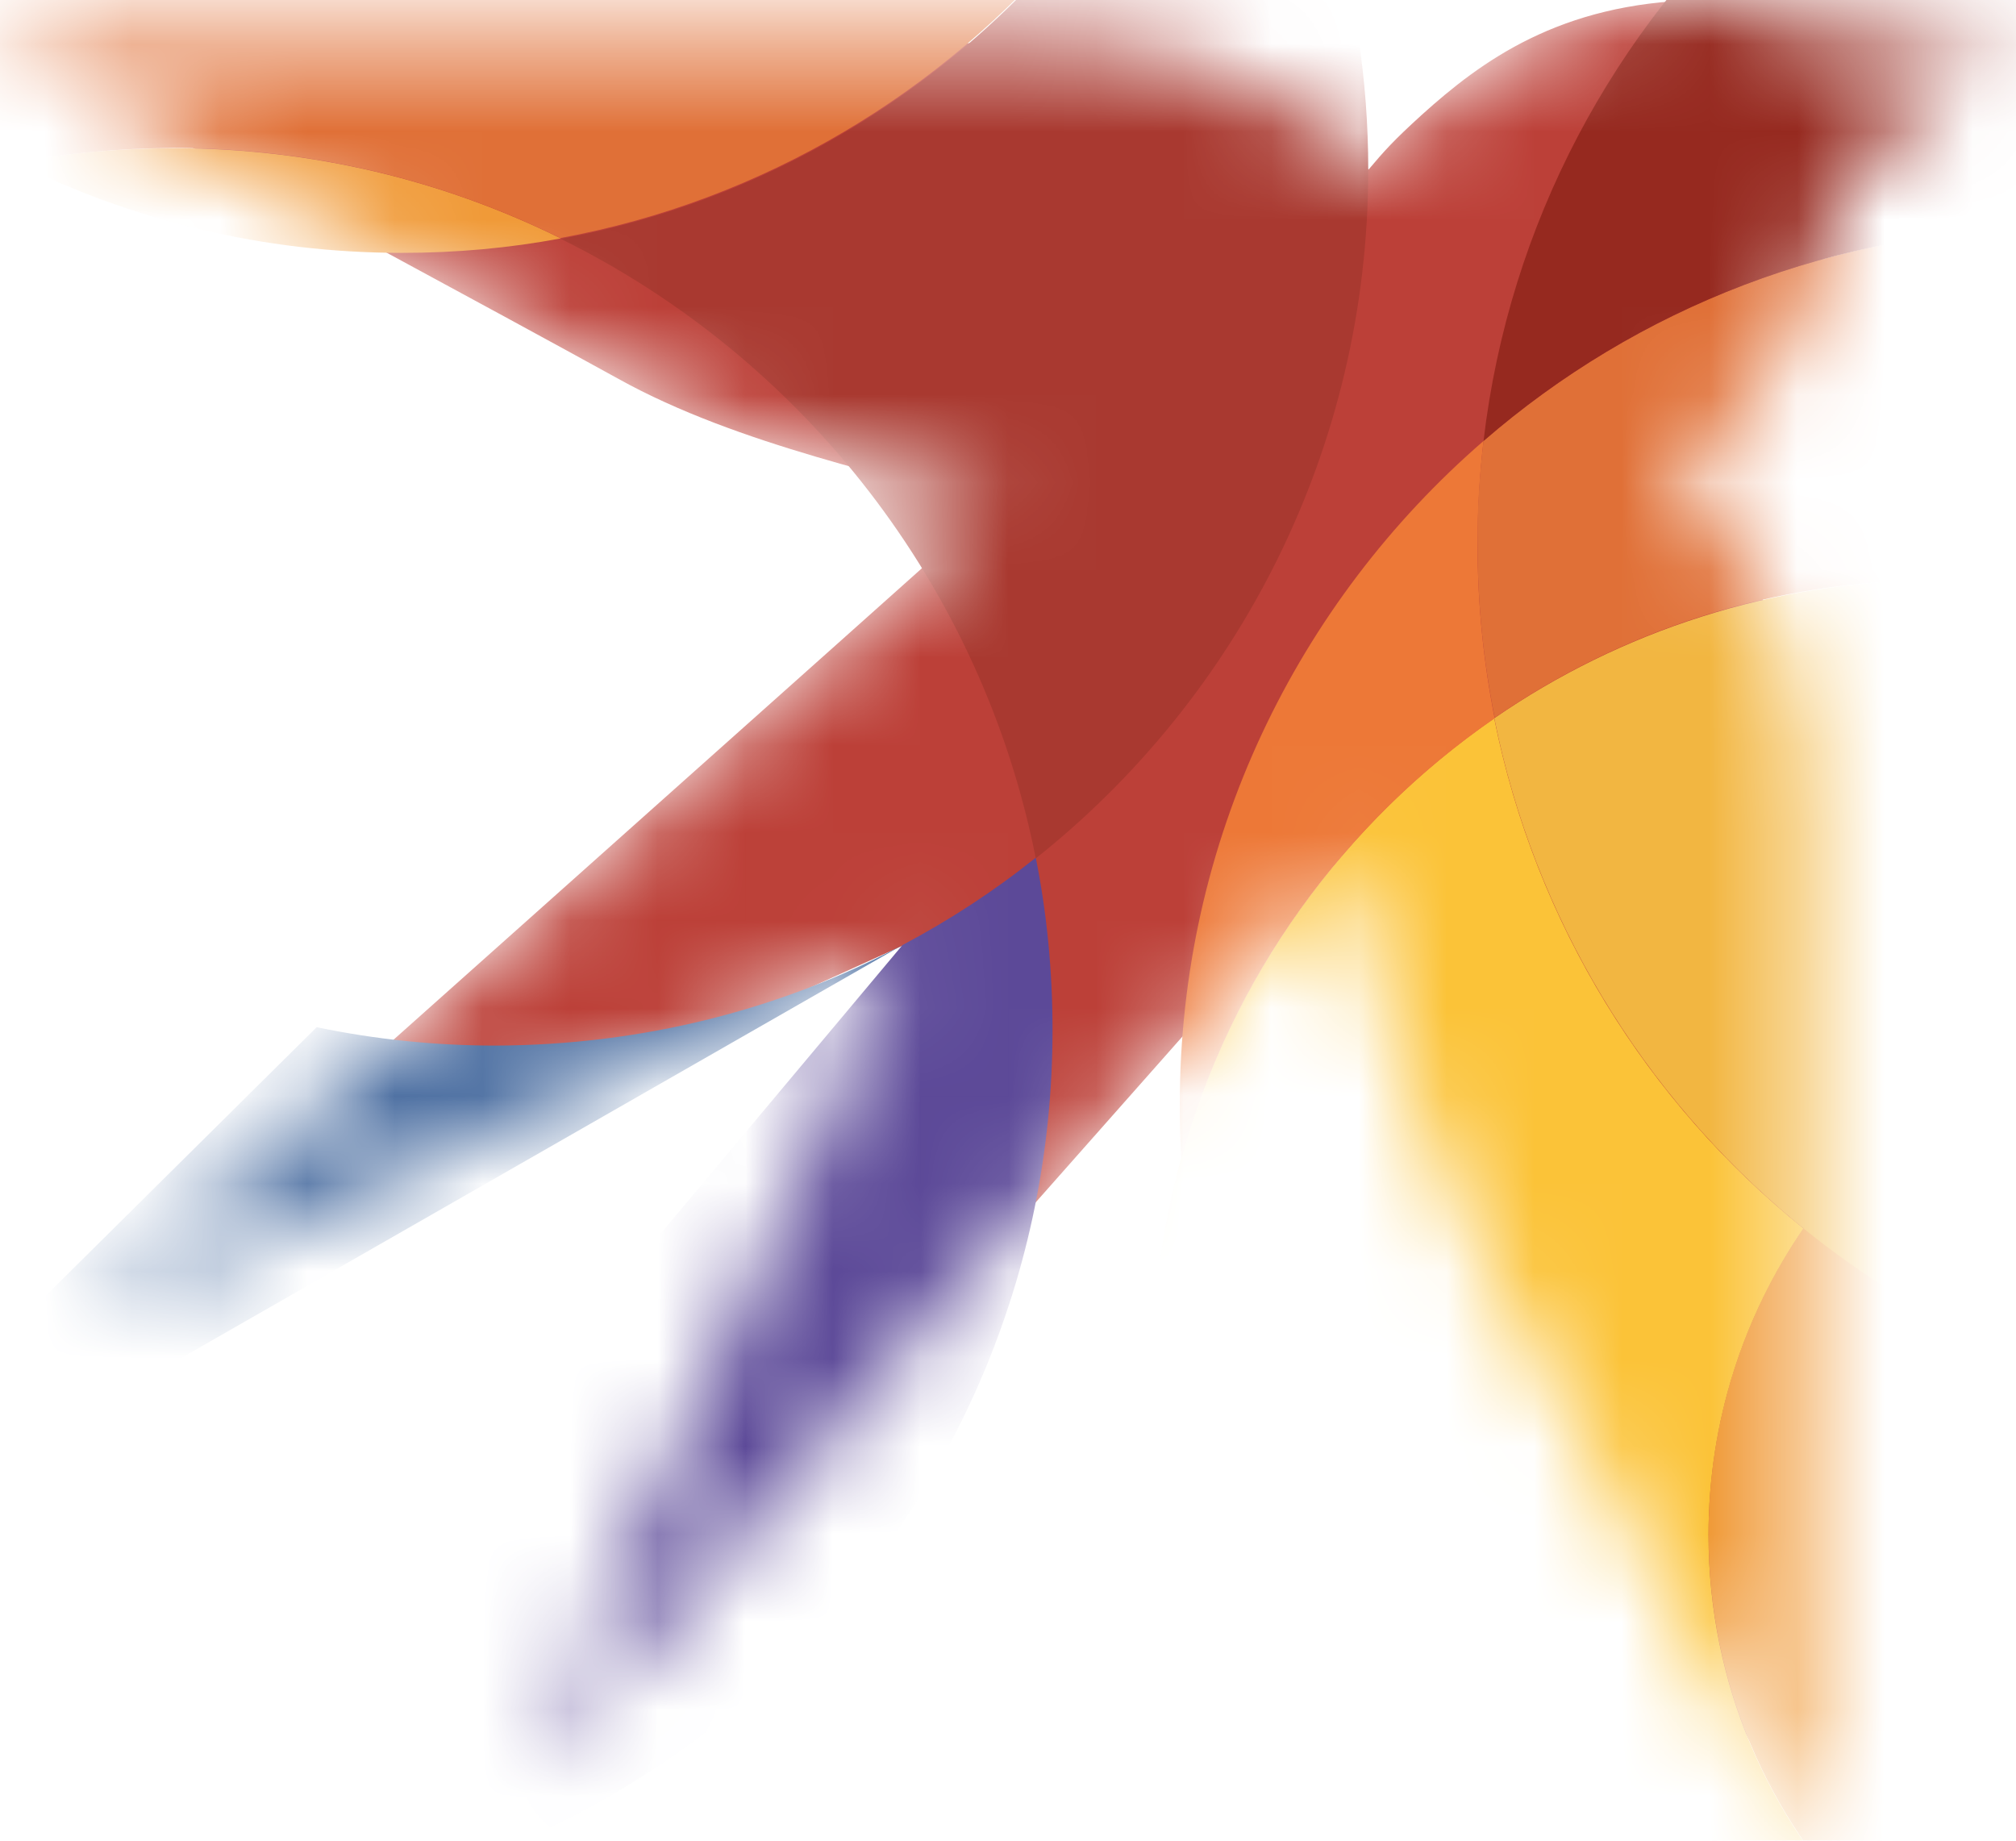<svg width="23" height="21" viewBox="0 0 23 21" fill="none" xmlns="http://www.w3.org/2000/svg">
<mask id="mask0_6568_7672" style="mask-type:alpha" maskUnits="userSpaceOnUse" x="0" y="0" width="23" height="21">
<path fill-rule="evenodd" clip-rule="evenodd" d="M2.992 2.117L0 0.485C0 0.485 8.237 0.49 12.157 0.494C13.455 0.494 14.698 1.016 15.613 1.935C15.795 1.72 15.896 1.605 16.223 1.308C16.893 0.705 17.79 0.033 19.379 0.001C19.825 -0.009 20.426 0.087 20.749 0.462C21.423 0.458 22.134 0.526 22.703 0.595L21.023 1.989C20.663 4.189 19.597 5.002 19.115 5.432C20.066 6.374 20.595 7.663 20.59 9.003C20.585 12.93 20.576 21 20.576 21C20.576 21 17.954 16.135 16.779 14.06C16.214 13.063 15.777 11.568 15.308 9.771C15.153 9.949 6.083 20.195 6.083 20.195L10.304 10.786L0.929 15.038C0.929 15.038 10.946 6.104 11.315 5.771C10.249 5.437 8.433 5.089 7.053 4.321C5.591 3.516 2.992 2.117 2.992 2.117Z" fill="#BC4038"/>
</mask>
<g mask="url(#mask0_6568_7672)">
<path fill-rule="evenodd" clip-rule="evenodd" d="M2.992 2.117L0 0.485C0 0.485 8.237 0.49 12.157 0.494C13.455 0.494 14.698 1.016 15.613 1.935C15.795 1.72 15.896 1.605 16.223 1.308C16.893 0.705 17.79 0.033 19.379 0.001C19.825 -0.009 20.426 0.087 20.749 0.462C21.423 0.458 22.134 0.526 22.703 0.595L21.023 1.989C20.663 4.189 19.597 5.002 19.115 5.432C20.066 6.374 20.595 7.663 20.59 9.003C20.585 12.93 20.576 21 20.576 21C20.576 21 17.954 16.135 16.779 14.06C16.214 13.063 15.777 11.568 15.308 9.771C15.153 9.949 6.083 20.195 6.083 20.195L10.304 10.786L0.929 15.038C0.929 15.038 10.946 6.104 11.315 5.771C10.249 5.437 8.433 5.089 7.053 4.321C5.591 3.516 2.992 2.117 2.992 2.117Z" fill="#BC4038"/>
<path fill-rule="evenodd" clip-rule="evenodd" d="M10.298 10.781L0.699 16.277L0.417 14.887L3.613 11.719C4.269 11.856 4.952 11.929 5.649 11.929C7.329 11.924 8.913 11.517 10.298 10.781Z" fill="#466A9E"/>
<path fill-rule="evenodd" clip-rule="evenodd" d="M10.296 10.782C10.833 10.498 11.343 10.165 11.817 9.785C11.944 10.421 12.008 11.079 12.008 11.751C12.008 17.306 7.514 21.819 1.982 21.819C1.677 21.819 1.376 21.805 1.08 21.778L10.296 10.782Z" fill="#5C4998"/>
<path fill-rule="evenodd" clip-rule="evenodd" d="M0.174 1.851C0.761 1.746 1.362 1.691 1.981 1.691C3.566 1.691 5.069 2.062 6.398 2.72C5.811 2.83 5.205 2.885 4.586 2.885C3.001 2.885 1.503 2.514 0.174 1.851Z" fill="#F09A38"/>
<path fill-rule="evenodd" clip-rule="evenodd" d="M6.398 2.725C9.873 2.085 12.718 -0.37 13.93 -3.621C14.991 -2.03 15.61 -0.119 15.61 1.934C15.61 5.116 14.125 7.96 11.817 9.793C11.202 6.684 9.158 4.087 6.398 2.725Z" fill="#A93930"/>
<path fill-rule="evenodd" clip-rule="evenodd" d="M25.63 11.344C29.018 11.344 31.768 14.105 31.768 17.507C31.768 20.909 29.018 23.67 25.63 23.67C22.242 23.67 19.492 20.909 19.492 17.507C19.492 14.11 22.242 11.344 25.63 11.344Z" fill="#F09A38"/>
<path fill-rule="evenodd" clip-rule="evenodd" d="M17.047 8.195C17.516 10.532 18.791 12.575 20.576 14.015C19.893 15.008 19.492 16.215 19.492 17.513C19.492 20.915 22.242 23.676 25.63 23.676C25.794 23.676 25.953 23.672 26.113 23.658C24.906 24.266 23.545 24.609 22.106 24.609C17.161 24.609 13.149 20.581 13.149 15.616C13.154 12.539 14.697 9.818 17.047 8.195Z" fill="#FBC338"/>
<path fill-rule="evenodd" clip-rule="evenodd" d="M16.925 5.031C16.88 5.42 16.857 5.813 16.857 6.215C16.857 6.892 16.925 7.555 17.052 8.195C15.336 9.379 14.047 11.149 13.478 13.22C13.464 13.019 13.46 12.822 13.46 12.616C13.455 9.585 14.803 6.869 16.925 5.031Z" fill="#ED7837"/>
<path fill-rule="evenodd" clip-rule="evenodd" d="M17.048 8.194C18.487 7.202 20.231 6.621 22.107 6.621C26.938 6.621 30.885 10.471 31.058 15.285C29.774 15.893 28.335 16.232 26.824 16.232C21.997 16.227 17.968 12.775 17.048 8.194Z" fill="#F2B641"/>
<path fill-rule="evenodd" clip-rule="evenodd" d="M16.925 5.029C18.674 3.516 20.946 2.602 23.432 2.602C28.937 2.602 33.404 7.087 33.404 12.614C33.404 13.017 33.381 13.41 33.335 13.799C32.652 14.388 31.887 14.891 31.063 15.28C30.89 10.47 26.942 6.616 22.111 6.616C20.235 6.616 18.492 7.196 17.053 8.189C16.925 7.549 16.857 6.886 16.857 6.209C16.852 5.811 16.88 5.418 16.925 5.029Z" fill="#E07037"/>
<path fill-rule="evenodd" clip-rule="evenodd" d="M16.925 5.032C17.508 0.062 21.724 -3.797 26.828 -3.797C32.333 -3.797 36.8 0.688 36.8 6.216C36.8 9.247 35.457 11.967 33.335 13.801C33.38 13.412 33.403 13.019 33.403 12.617C33.403 7.089 28.936 2.604 23.431 2.604C20.945 2.604 18.669 3.518 16.925 5.032Z" fill="#96291F"/>
<path fill-rule="evenodd" clip-rule="evenodd" d="M0.173 1.852C-3.12 0.22 -5.392 -3.191 -5.392 -7.132C-5.392 -12.659 -0.925 -17.145 4.58 -17.145C10.085 -17.145 14.552 -12.659 14.552 -7.132C14.552 -2.226 11.032 1.861 6.392 2.716C5.058 2.058 3.56 1.688 1.976 1.688C1.361 1.692 0.76 1.747 0.173 1.852Z" fill="#E07037"/>
</g>
</svg>
